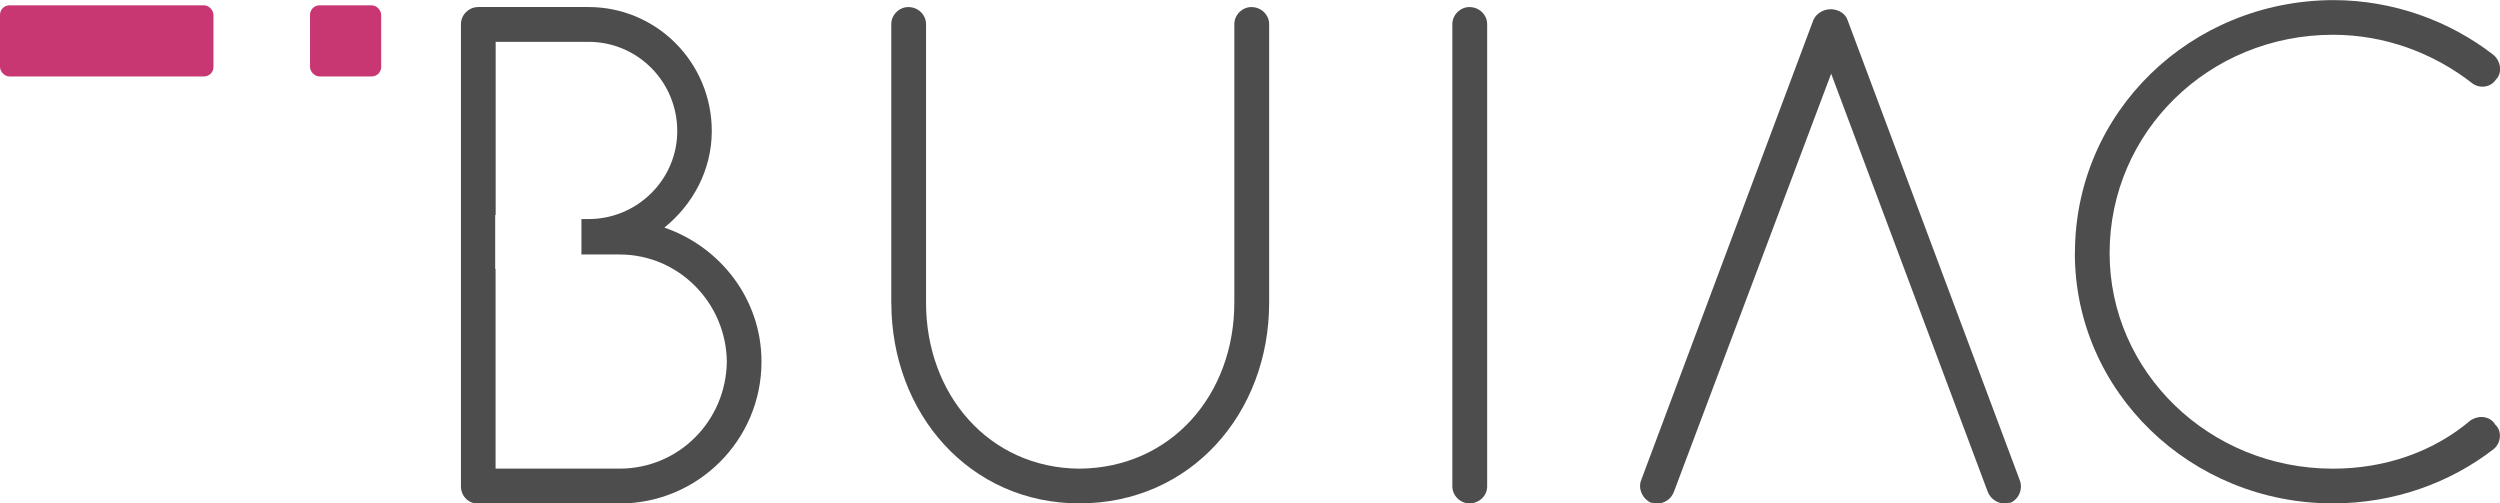 <svg xmlns="http://www.w3.org/2000/svg" width="527.034" height="106.133"><g><g style="line-height:125%" font-size="246.044" font-family="Sans" letter-spacing="0" word-spacing="0" transform="translate(-171.126 -274.309)"><path fill="#4d4d4d" d="M271.9 275.8c-1.95 0-3.6 1.64-3.6 3.6v97.45c0 1.95 1.5 3.6 3.44 3.6h30.02c16.45 0 29.9-13.32 29.9-29.9 0-13.16-8.67-24.22-20.48-28.26 5.97-4.8 10-12.12 10-20.34 0-14.5-11.65-26.16-26-26.16H271.9zm3.7 7.33h19.6c10.32 0 18.7 8.37 18.7 18.83 0 10.16-8.38 18.53-18.7 18.53h-1.5v7.47h8.07c12.4 0 22.43 10.16 22.58 22.57-.15 12.56-10.17 22.57-22.58 22.57H275.6V331h-.08v-11.38h.1v-36.5z" style="-inkscape-font-specification:Quicksand" font-family="Quicksand"/><path fill="#4d4d4d" d="M359.03 338.13c0 23.32 16.48 42.3 39.65 42.3 23.46 0 40-18.98 40-42.3V279.4c0-1.95-1.65-3.6-3.74-3.6-1.94 0-3.6 1.65-3.6 3.6v58.73c0 19.28-13.23 34.83-32.66 34.98-19.14-.14-32.33-15.7-32.33-34.97V279.4c0-1.95-1.64-3.6-3.73-3.6-1.95 0-3.6 1.65-3.6 3.6v58.73" style="-inkscape-font-specification:Quicksand" font-family="Quicksand"/><path fill="#4d4d4d" d="M477.3 376.85c0 1.94 1.66 3.58 3.6 3.58 2.1 0 3.74-1.64 3.74-3.58V279.4c0-1.95-1.65-3.6-3.74-3.6-1.94 0-3.6 1.65-3.6 3.6v97.45" style="-inkscape-font-specification:Quicksand" font-family="Quicksand"/><path fill="#4d4d4d" d="M557.02 276.26c-1.5 0-3 .9-3.6 2.24l-36.3 97c-.75 1.8.3 4.04 2.08 4.8.45 0 1.05.14 1.35.14 1.5 0 2.84-.9 3.44-2.4l33.17-88.2 33.03 88.2c.6 1.5 2.1 2.4 3.44 2.4.45 0 .75-.15 1.35-.15 1.78-.76 2.67-3 1.92-4.8l-36.3-97c-.46-1.35-1.96-2.24-3.6-2.24z" style="-inkscape-font-specification:Quicksand" font-family="Quicksand"/><path fill="#4d4d4d" d="M608.53 327.67c0 29.15 24.36 52.76 54.4 52.76 12.86 0 24.67-4.33 33.78-11.36 1.66-1.2 1.96-3.88.46-5.23-1.04-1.8-3.43-2.1-5.23-.9-7.77 6.58-17.93 10.17-29 10.17-26.15 0-47.08-20.47-47.08-45.43 0-25.56 20.93-46.04 47.08-46.04 11.07 0 21.23 3.9 29.3 10.17 1.5 1.2 3.9 1.04 5.08-.75 1.36-1.35 1.06-3.9-.6-5.23-9.1-7.03-20.9-11.5-33.77-11.5-30.04.14-54.4 23.6-54.4 53.35" style="-inkscape-font-specification:Quicksand" font-family="Quicksand"/><rect width="15" height="15" x="236.483" y="275.428" fill="#c83771" ry="2" rx="2"/><rect width="45" height="15" x="171.126" y="275.428" fill="#c83771" rx="2" ry="2"/></g></g></svg>